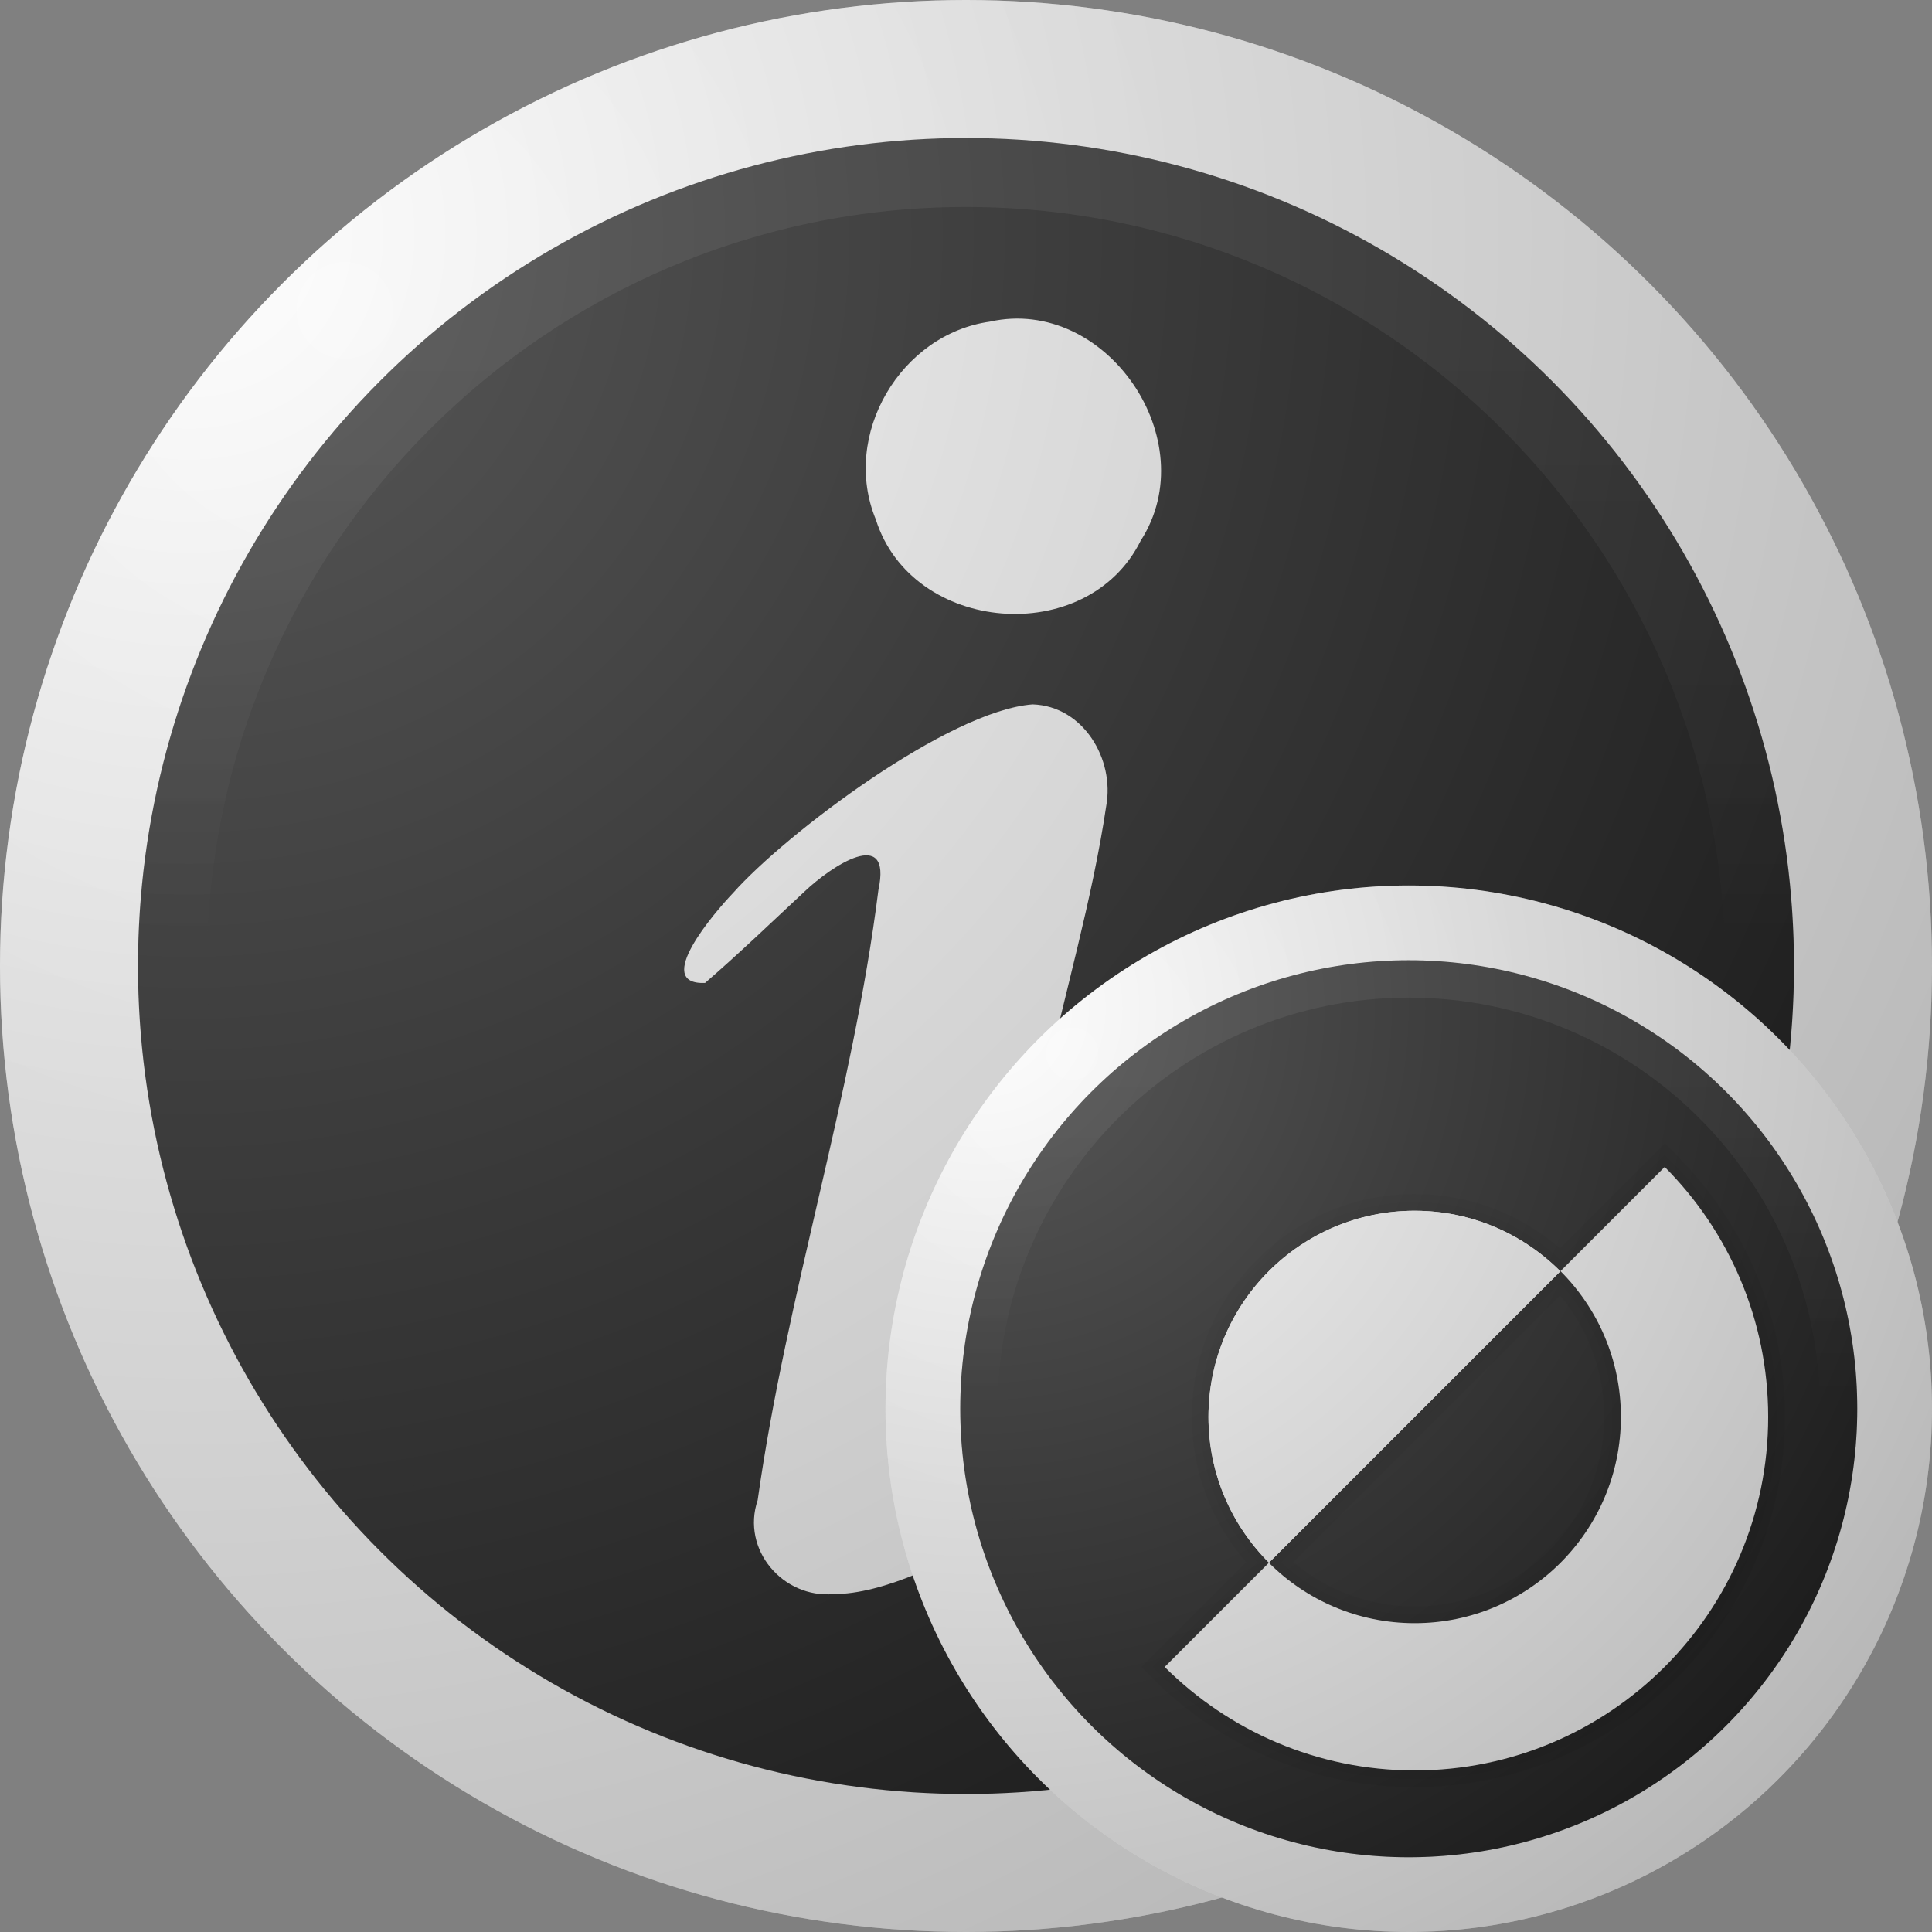 <?xml version="1.0" encoding="UTF-8"?><svg xmlns="http://www.w3.org/2000/svg" width="48" height="48" xmlns:xlink="http://www.w3.org/1999/xlink" viewBox="0 0 48 48"><rect x="0" y="0" width="48" height="48" fill="#808080" stroke="none"/><defs><radialGradient id="radial-gradient" cx="8.571" cy="7.714" fx="8.571" fy="7.714" r="24" gradientUnits="userSpaceOnUse"><stop offset="0" stop-color="#fff"/><stop offset="1" stop-color="#f5f5f5"/></radialGradient><linearGradient id="linear-gradient" x1="24" y1="44.571" x2="24" y2="3.429" gradientUnits="userSpaceOnUse"><stop offset=".5" stop-color="#212121"/><stop offset="1" stop-color="#fff" stop-opacity=".5"/></linearGradient><radialGradient id="radial-gradient-2" cx="-1090.664" cy="1040.473" fx="-1090.664" fy="1040.473" r="55.27" gradientTransform="translate(-1020.525 -972.232) rotate(-180) scale(.94 -.94)" gradientUnits="userSpaceOnUse"><stop offset="0" stop-color="#fff"/><stop offset=".405" stop-color="#929292"/><stop offset=".816" stop-color="#2a2a2a"/><stop offset=".975" stop-color="#000"/></radialGradient><radialGradient id="radial-gradient-3" cx="26.643" cy="26.179" fx="26.643" fy="26.179" r="13" xlink:href="#radial-gradient"/><linearGradient id="linear-gradient-2" x1="35" y1="46.143" x2="35" y2="23.857" xlink:href="#linear-gradient"/><radialGradient id="radial-gradient-4" cx="-1111.666" cy="1060.937" fx="-1111.666" fy="1060.937" r="29.938" xlink:href="#radial-gradient-2"/></defs><g id="HOUDINI_ICONS"><g id="jellyfish"><g id="badge"><circle id="jf_rim" cx="24" cy="24" r="24" style="fill:url(#radial-gradient); stroke-width:0px;"/><circle id="inner_rim" cx="24" cy="24" r="20.571" style="fill:#212121; stroke-width:0px;"/><path id="path11735" d="M24.603,7.989c2.88-.633,5.34,2.957,3.737,5.445-1.329,2.676-5.682,2.316-6.58-.526-.869-2.104.62-4.615,2.843-4.918Z" style="fill:#f5f5f5; stroke-width:0px;"/><path id="text11727" d="M26.195,35.561c.945-.801,2.082-1.675,2.85-2.631,1.317-.715.575,1.392-.043,1.76-1.469,1.735-5.873,4.923-8.29,4.914-1.26.111-2.303-1.105-1.888-2.334.72-5.107,2.357-10.041,3-15.16.344-1.598-1.168-.594-1.835.04-.841.783-1.606,1.521-2.472,2.271-1.322.053.245-1.763.696-2.235,1.312-1.477,5.355-4.528,7.441-4.686,1.254.04,2.045,1.354,1.829,2.53-.352,2.356-1.035,4.654-1.54,6.982-.709,2.971-1.451,6.953-1.848,8.976-.206,1.05,1.059.363,2.099-.427Z" style="fill:#f5f5f5; stroke-width:0px;"/><path d="M24,3.429C12.639,3.429,3.429,12.639,3.429,24s9.21,20.571,20.571,20.571,20.571-9.21,20.571-20.571S35.361,3.429,24,3.429ZM24,42.857c-10.398,0-18.857-8.461-18.857-18.857S13.602,5.143,24,5.143s18.857,8.461,18.857,18.857-8.459,18.857-18.857,18.857Z" style="fill:url(#linear-gradient); opacity:.15; stroke-width:0px;"/><circle id="glass" cx="24" cy="24" r="24" style="fill:url(#radial-gradient-2); isolation:isolate; opacity:.25; stroke-width:0px;"/></g></g></g><g id="SYMBOLS"><g id="jellyfish-2"><g id="badge-2"><circle id="jf_rim-2" cx="35" cy="35" r="13" style="fill:url(#radial-gradient-3); stroke-width:0px;"/><circle id="inner_rim-2" cx="35" cy="35" r="11.143" style="fill:#212121; stroke-width:0px;"/><path d="M35.148,44.403c-2.454,0-4.764-.956-6.505-2.693l-.295-.295,2.607-2.606c-.869-1.008-1.346-2.28-1.346-3.605,0-3.055,2.485-5.54,5.54-5.54,1.325,0,2.597.476,3.605,1.345l2.607-2.607.294.296c1.736,1.742,2.693,4.052,2.693,6.505,0,5.072-4.127,9.199-9.199,9.199ZM32.131,38.809c.848.712,1.911,1.101,3.017,1.101,2.595,0,4.707-2.111,4.707-4.707,0-1.106-.39-2.169-1.101-3.017l-6.623,6.623Z" style="opacity:.05; stroke-width:0px;"/><path d="M41.507,28.846l-.147-.148-2.598,2.598c-.989-.916-2.262-1.424-3.613-1.424-2.94,0-5.332,2.392-5.332,5.332,0,1.351.507,2.624,1.424,3.613l-2.598,2.598.148.147c1.702,1.697,3.96,2.632,6.358,2.632,4.958,0,8.991-4.033,8.991-8.991,0-2.398-.935-4.656-2.632-6.358ZM35.148,40.119c-1.243,0-2.412-.463-3.321-1.3l6.937-6.937c.837.909,1.3,2.079,1.3,3.321,0,2.71-2.205,4.915-4.915,4.915Z" style="opacity:.07; stroke-width:0px;"/><path d="M38.768,31.583l-7.241,7.241c-.927-.927-1.503-2.205-1.503-3.62,0-2.83,2.293-5.123,5.123-5.123,1.415,0,2.693.576,3.62,1.503Z" style="fill:#f5f5f5; stroke-width:0px;"/><path d="M41.359,28.992l-2.589,2.589c.927.927,1.501,2.208,1.501,3.623,0,2.829-2.294,5.123-5.123,5.123-1.415,0-2.696-.573-3.623-1.501l-2.589,2.589c1.591,1.586,3.786,2.571,6.211,2.571,4.85,0,8.783-3.933,8.783-8.783,0-2.425-.986-4.621-2.571-6.211Z" style="fill:#f5f5f5; stroke-width:0px;"/><path d="M38.768,31.583l-7.241,7.241c-.927-.927-1.503-2.205-1.503-3.62,0-2.83,2.293-5.123,5.123-5.123,1.415,0,2.693.576,3.62,1.503Z" style="fill:#f5f5f5; stroke-width:0px;"/><path d="M35,23.857c-6.154,0-11.143,4.989-11.143,11.143s4.989,11.143,11.143,11.143,11.143-4.989,11.143-11.143-4.989-11.143-11.143-11.143ZM35,45.214c-5.632,0-10.214-4.583-10.214-10.214s4.582-10.214,10.214-10.214,10.214,4.583,10.214,10.214-4.582,10.214-10.214,10.214Z" style="fill:url(#linear-gradient-2); opacity:.15; stroke-width:0px;"/><circle id="glass-2" cx="35" cy="35" r="13" style="fill:url(#radial-gradient-4); isolation:isolate; opacity:.25; stroke-width:0px;"/></g></g></g></svg>
